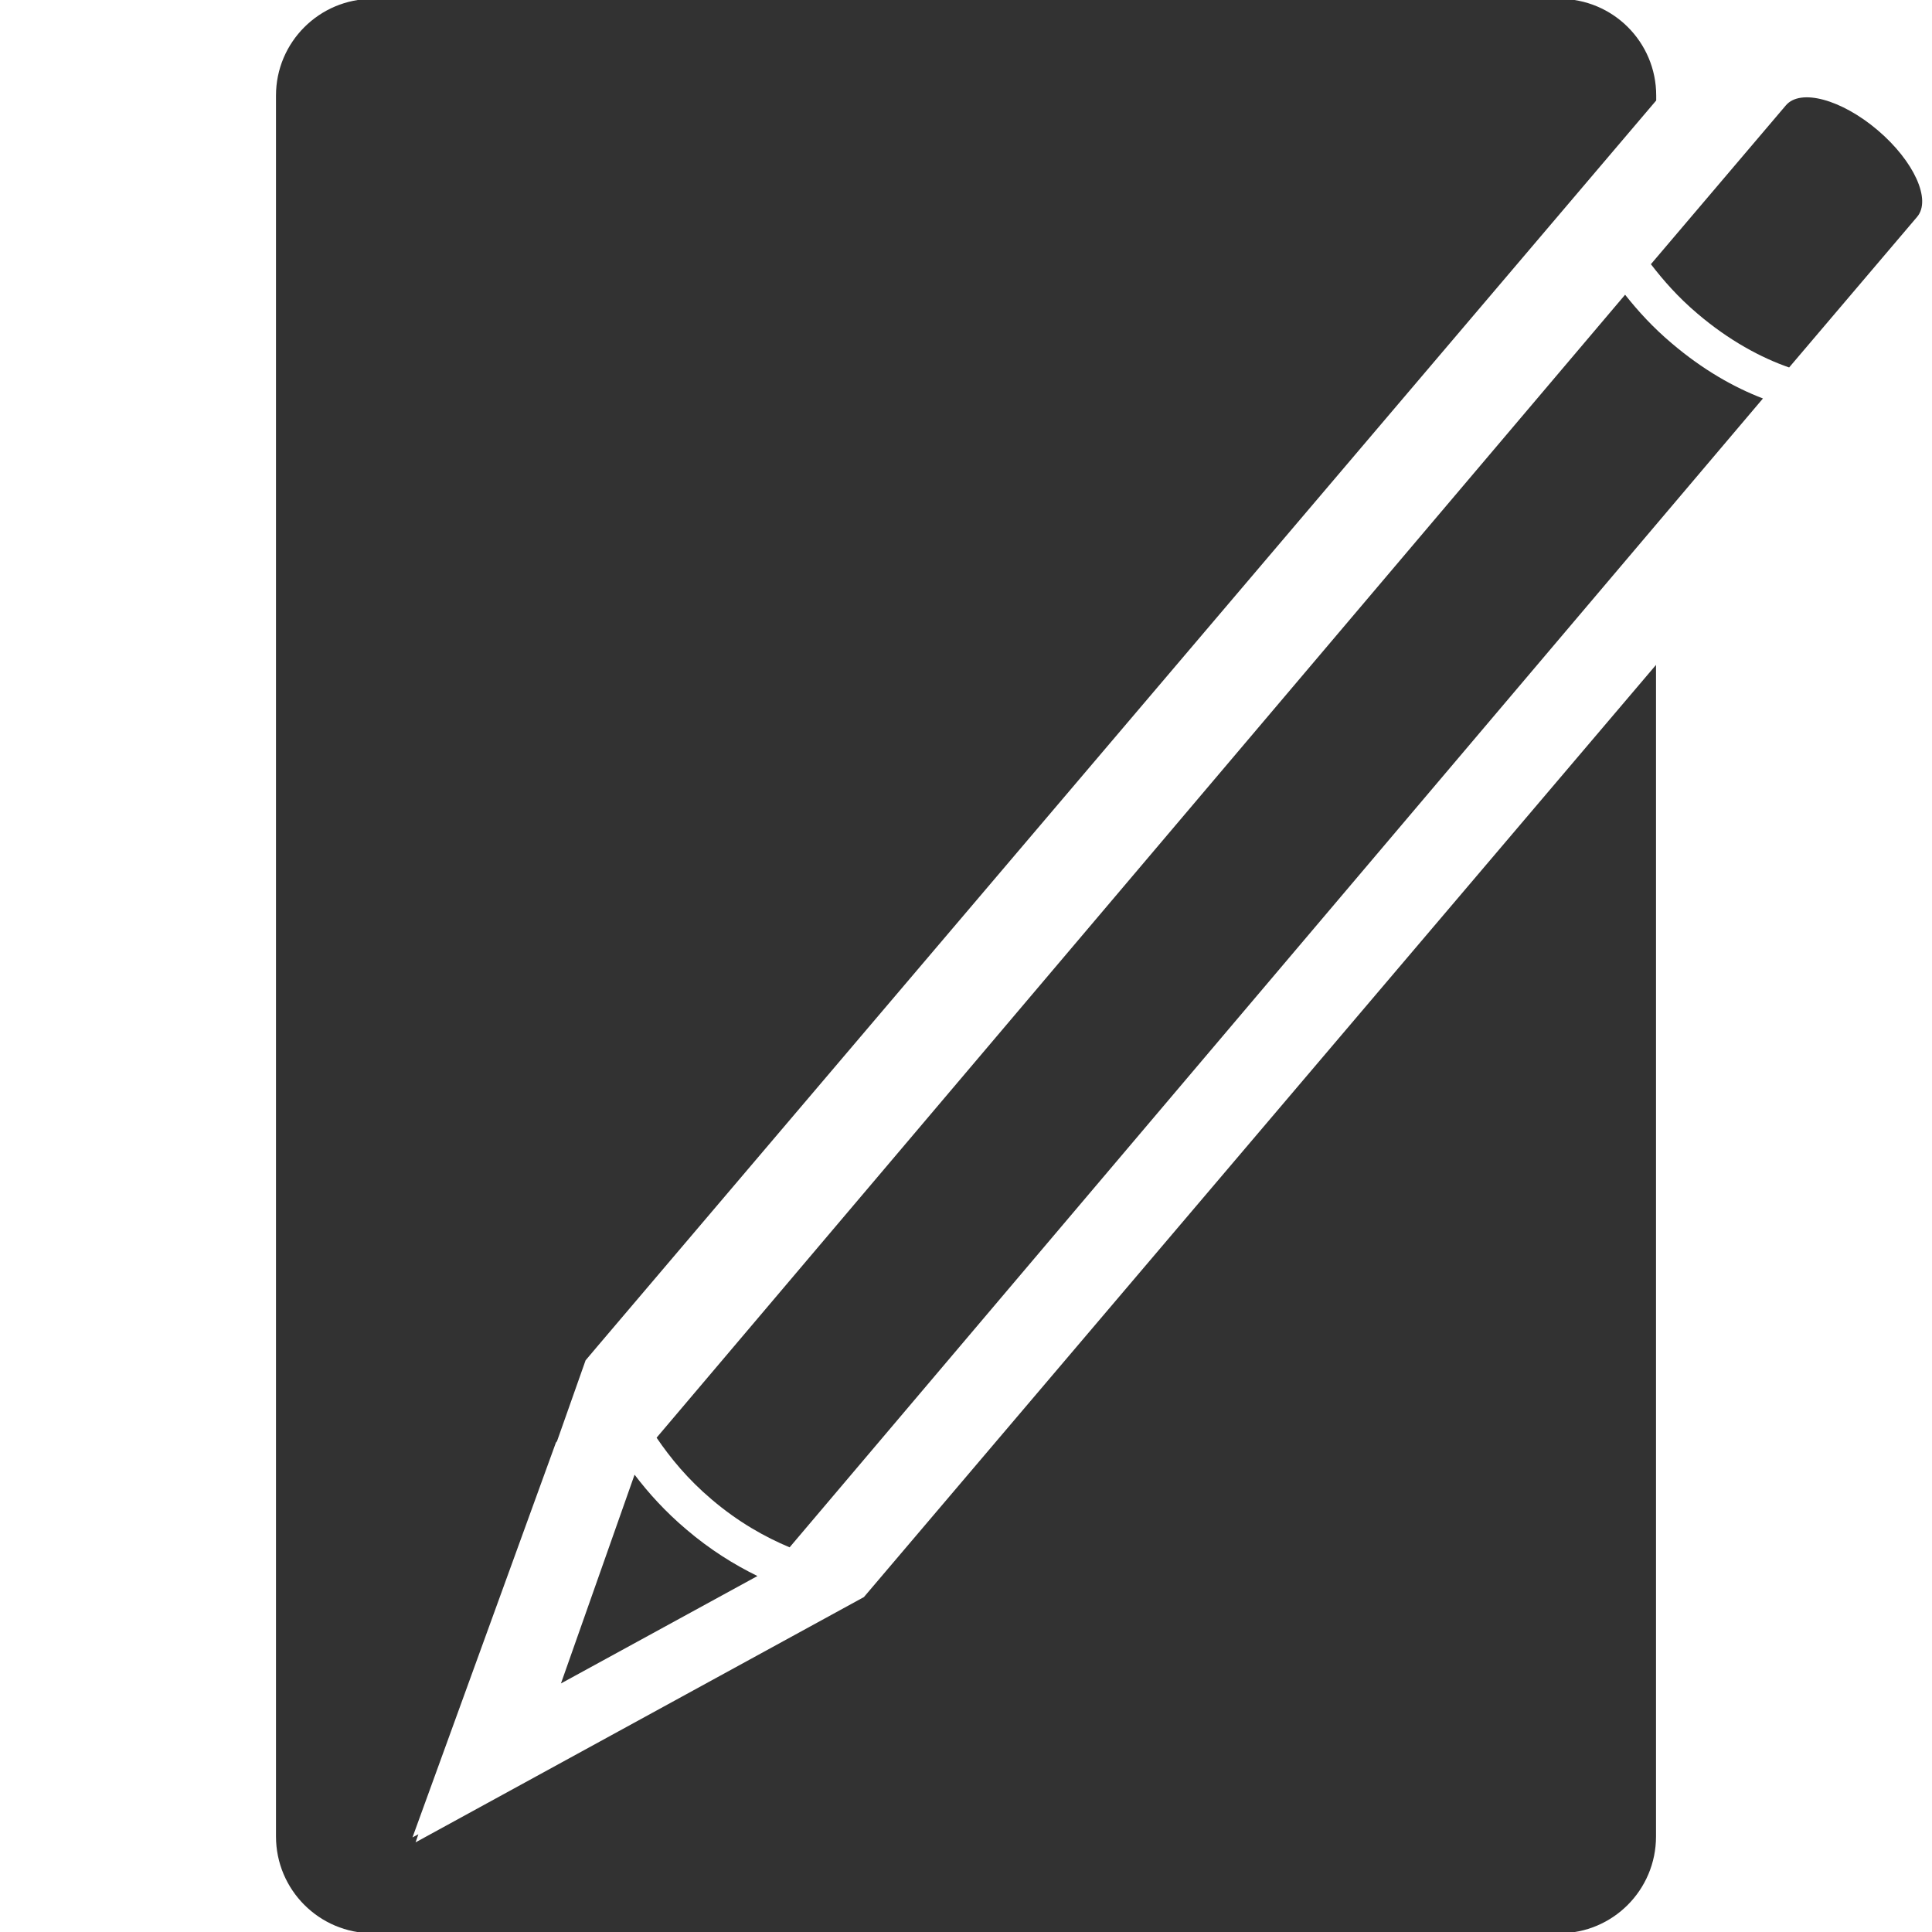 <?xml version="1.0" encoding="utf-8"?>
<!-- Generator: Adobe Illustrator 16.0.0, SVG Export Plug-In . SVG Version: 6.00 Build 0)  -->
<!DOCTYPE svg PUBLIC "-//W3C//DTD SVG 1.0//EN" "http://www.w3.org/TR/2001/REC-SVG-20010904/DTD/svg10.dtd">
<svg version="1.0" id="Layer_1" xmlns="http://www.w3.org/2000/svg" xmlns:xlink="http://www.w3.org/1999/xlink" x="0px" y="0px"
	 width="20px" height="20px" viewBox="0 0 20 20" enable-background="new 0 0 20 20" xml:space="preserve">
<g>
	<g>
		<path fill="#323232" d="M19.438,1.348c-0.375-0.319-0.801-0.435-0.951-0.257L17.09,2.735c0.131,0.17,0.283,0.343,0.48,0.51
			c0.328,0.28,0.662,0.459,0.951,0.559l1.324-1.558C19.997,2.069,19.813,1.667,19.438,1.348z"/>
		<path fill="#323232" d="M17.307,3.555c-0.193-0.163-0.349-0.333-0.484-0.504L6.797,14.883c0.143,0.21,0.321,0.428,0.57,0.639
			c0.276,0.235,0.552,0.389,0.807,0.496L18.25,4.125C17.945,4.008,17.625,3.825,17.307,3.555z"/>
		<path fill="#323232" d="M7.104,15.832c-0.217-0.184-0.389-0.374-0.535-0.566l-0.762,2.161l2.034-1.112
			C7.6,16.197,7.35,16.042,7.104,15.832z"/>
	</g>
	<path fill="#323232" d="M8.943,16.533l-4.641,2.539l0.029-0.084L4.27,19.021l1.485-4.088l0.011-0.013l0.296-0.838l0.12-0.142
		L17.145,1.04V0.989c0-0.553-0.447-1.001-1.002-1.001H3.859c-0.553,0-1.002,0.448-1.002,1.001v18.022
		c0,0.553,0.449,1.002,1.002,1.002h12.284c0.553,0,1-0.449,1-1.002V6.883L8.943,16.533z"/>
</g>
</svg>
